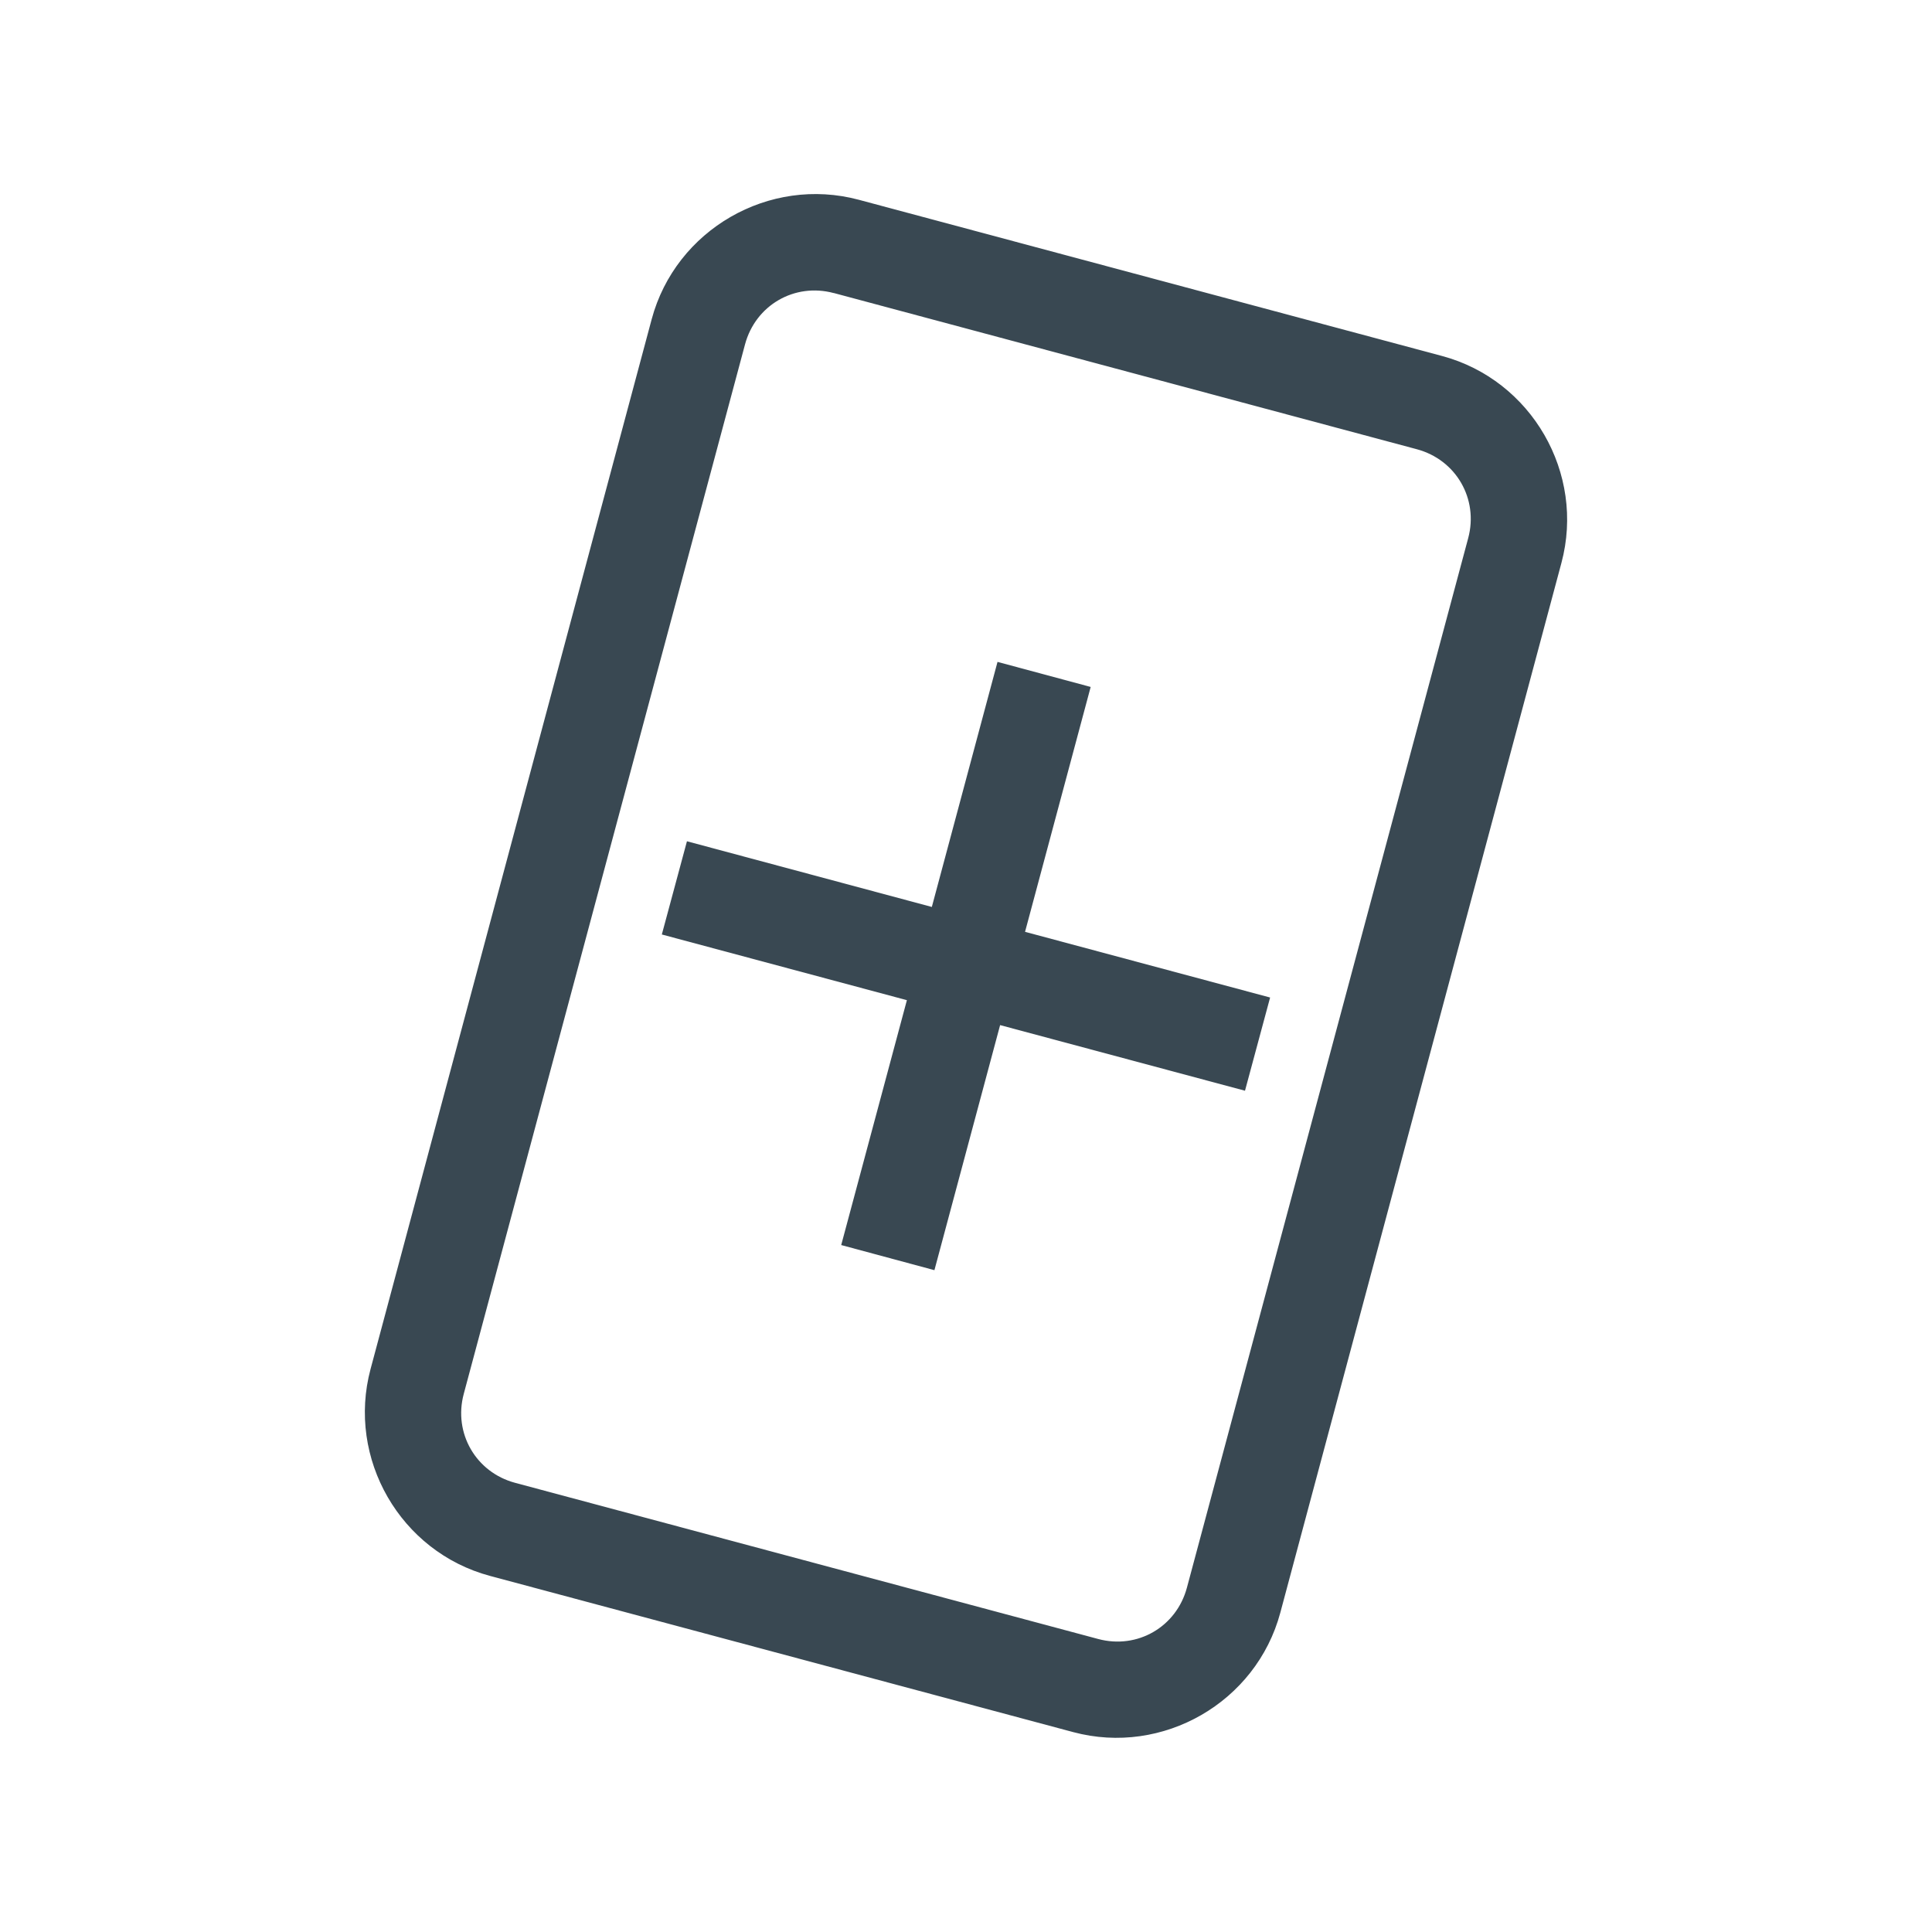 <!-- Generated by IcoMoon.io -->
<svg version="1.1" xmlns="http://www.w3.org/2000/svg" width="32" height="32" viewBox="0 0 32 32">
<title>addcard</title>
<path fill="#394852" d="M14.225 3.309c-1.485-0.398-3.033 0.494-3.431 1.978l-4.656 17.387c-0.398 1.485 0.493 3.030 1.978 3.428l9.659 2.587c1.485 0.398 3.033-0.494 3.431-1.978l4.656-17.387c0.398-1.485-0.494-3.030-1.978-3.428zM13.809 4.853l9.659 2.588c0.649 0.174 1.024 0.823 0.85 1.472l-4.659 17.384c-0.174 0.649-0.819 1.024-1.469 0.85l-9.659-2.587c-0.649-0.174-1.024-0.823-0.85-1.472l4.659-17.384c0.174-0.649 0.819-1.024 1.469-0.85z"></path>
<path fill="#394852" d="M16.522 10.963l-1.088 4.059-4.056-1.088-0.416 1.544 4.059 1.088-1.088 4.056 1.544 0.416 1.088-4.059 4.056 1.087 0.416-1.544-4.059-1.088 1.087-4.056z"></path>
</svg>
